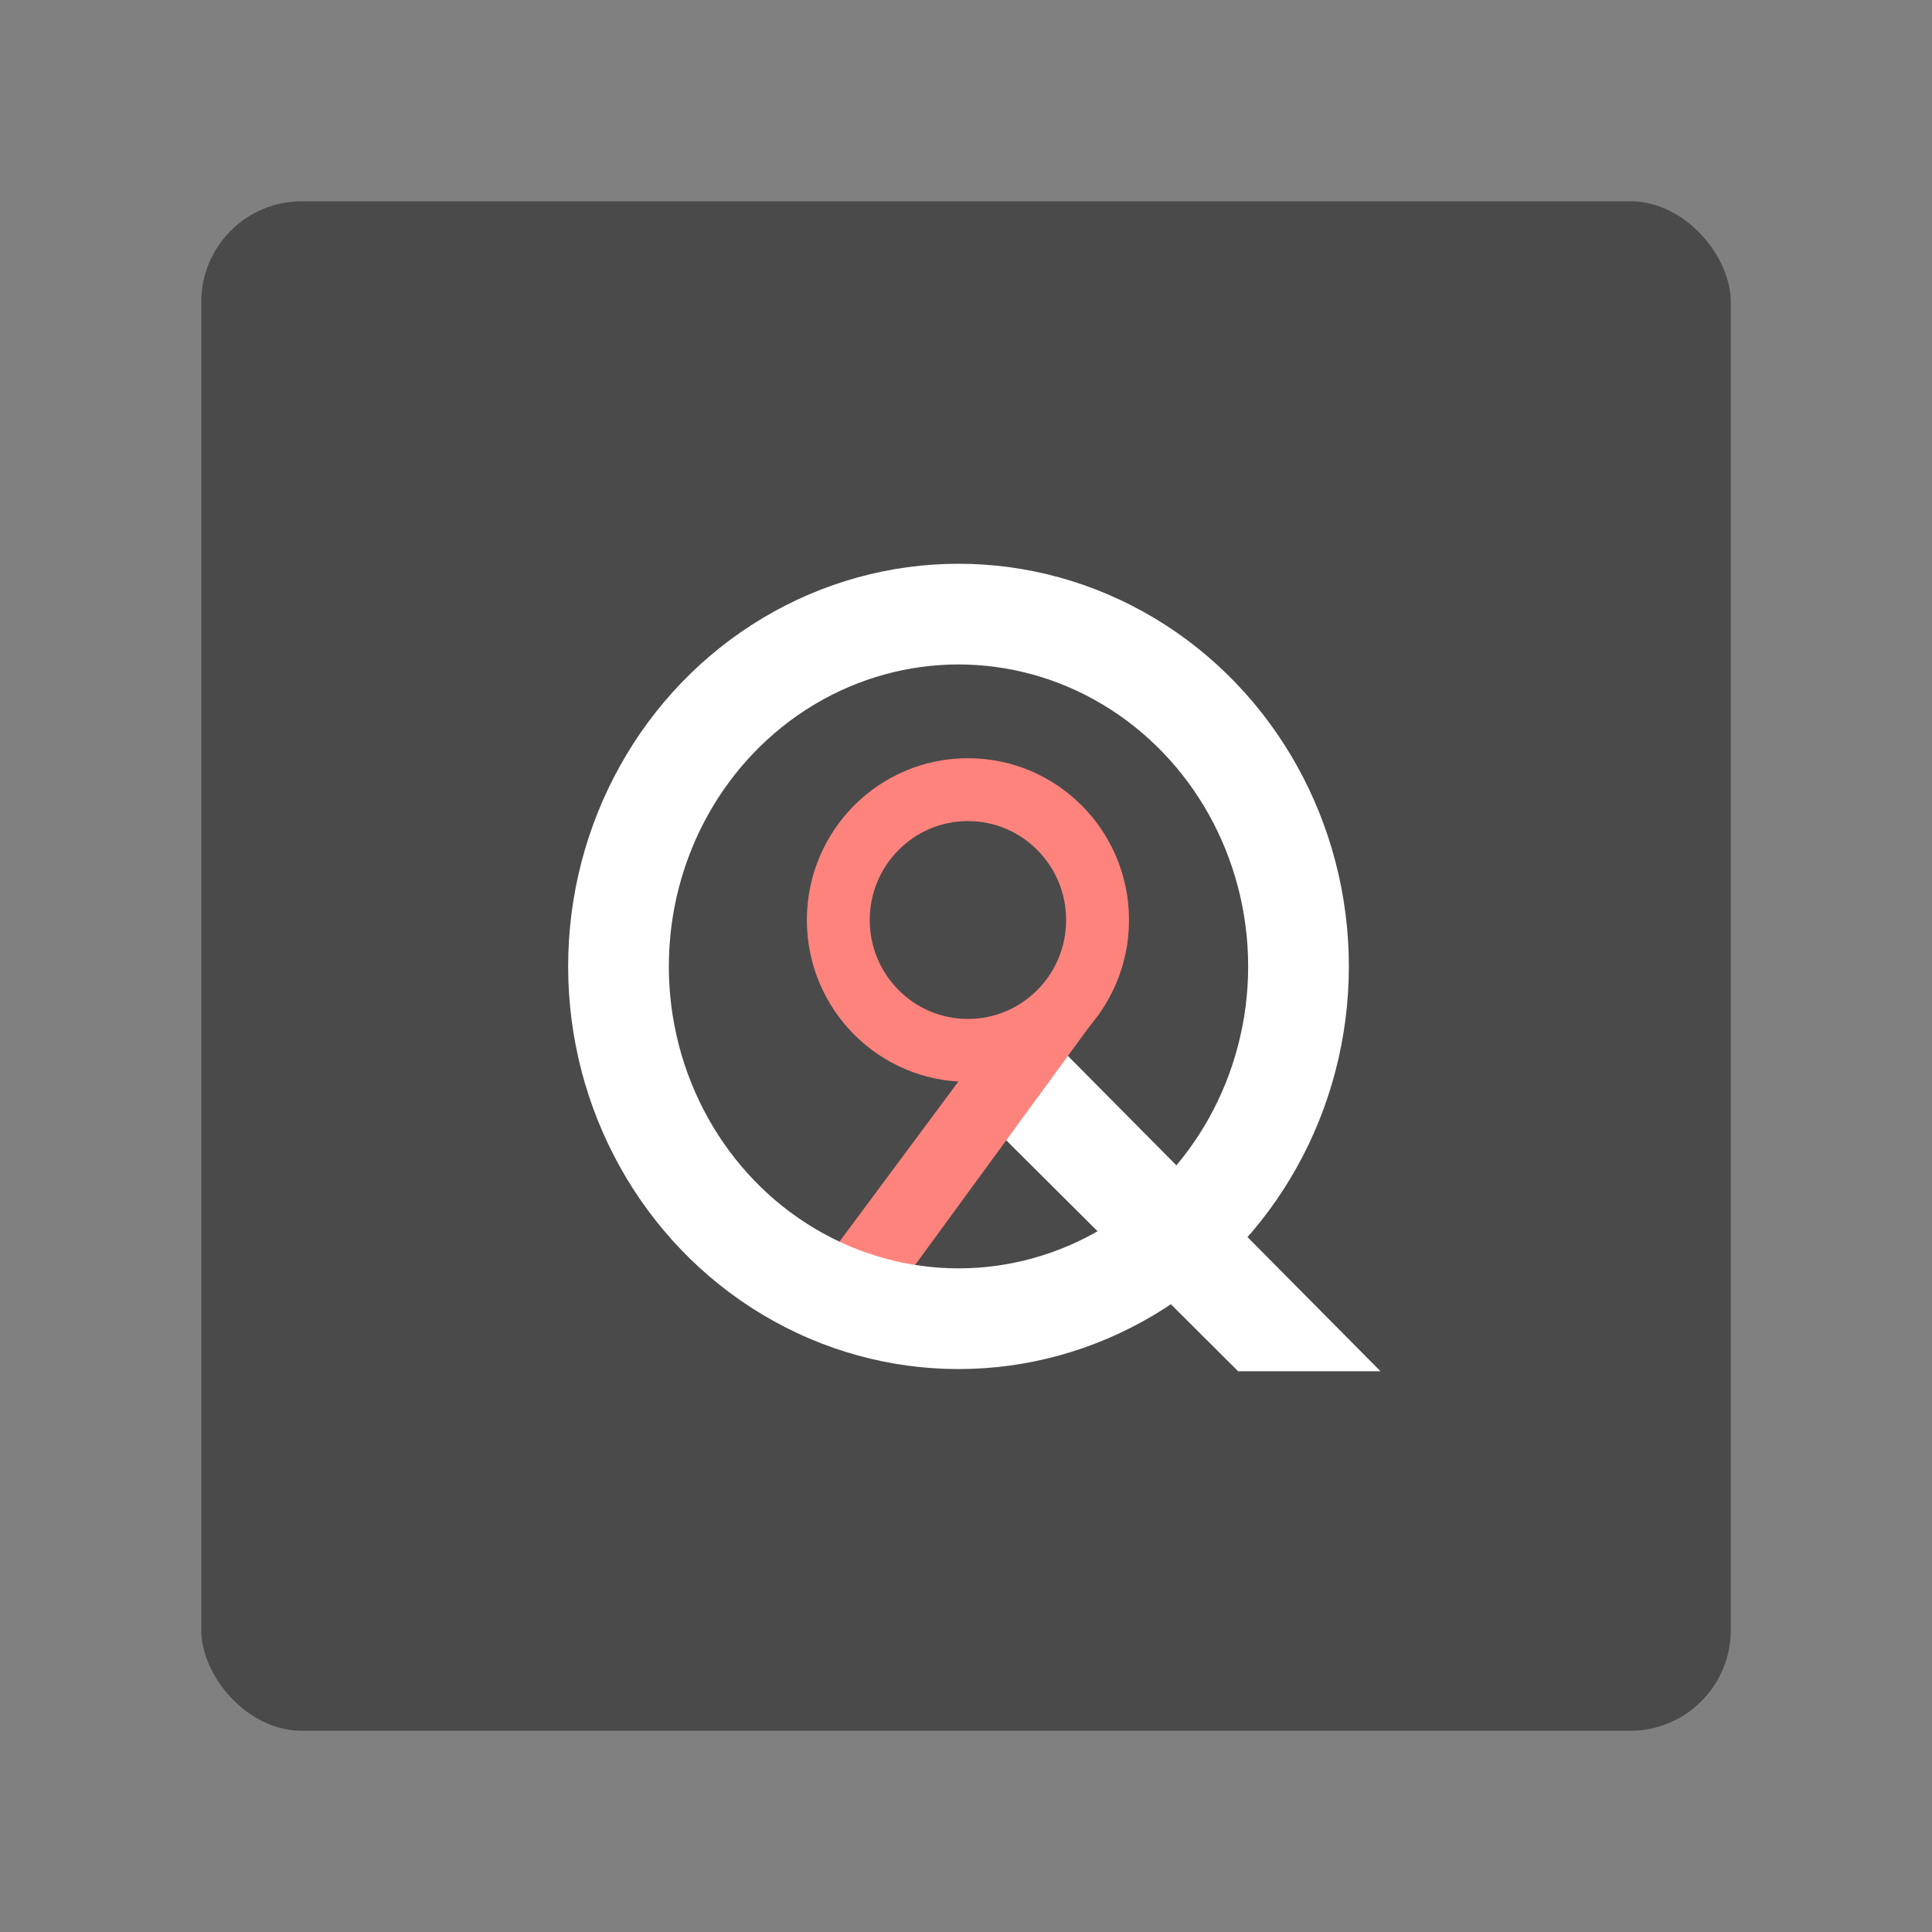 <?xml version="1.0" encoding="UTF-8" standalone="no"?>
<!-- Created with Inkscape (http://www.inkscape.org/) -->

<svg
   width="192"
   height="192"
   viewBox="0 0 50.8 50.8"
   version="1.1"
   id="svg462"
   xml:space="preserve"
   inkscape:version="1.2.1 (9c6d41e410, 2022-07-14)"
   sodipodi:docname="quad9_connect.svg"
   xmlns:inkscape="http://www.inkscape.org/namespaces/inkscape"
   xmlns:sodipodi="http://sodipodi.sourceforge.net/DTD/sodipodi-0.dtd"
   xmlns="http://www.w3.org/2000/svg"
   xmlns:svg="http://www.w3.org/2000/svg"><rect x="0" y="0" width="50.8" height="50.8" fill="#808080" stroke="none"/><sodipodi:namedview
     id="namedview464"
     pagecolor="#505050"
     bordercolor="#eeeeee"
     borderopacity="1"
     inkscape:showpageshadow="0"
     inkscape:pageopacity="0"
     inkscape:pagecheckerboard="0"
     inkscape:deskcolor="#505050"
     inkscape:document-units="mm"
     showgrid="false"
     showguides="true"
     inkscape:zoom="1.0091146"
     inkscape:cx="96.123871"
     inkscape:cy="100.58323"
     inkscape:window-width="1920"
     inkscape:window-height="991"
     inkscape:window-x="-9"
     inkscape:window-y="-9"
     inkscape:window-maximized="1"
     inkscape:current-layer="layer1"><sodipodi:guide
       position="14.817,35.983"
       orientation="0,1"
       id="guide645"
       inkscape:locked="false"
       inkscape:label=""
       inkscape:color="rgb(0,134,229)" /></sodipodi:namedview><defs
     id="defs459"><inkscape:path-effect
       effect="fillet_chamfer"
       id="path-effect5669"
       is_visible="true"
       lpeversion="1"
       nodesatellites_param="F,0,0,1,0,0,0,1 @ F,0,0,1,0,3.175,0,1 @ F,0,0,1,0,3.175,0,1 @ F,0,0,1,0,3.175,0,1 @ F,0,0,1,0,3.175,0,1 @ F,0,0,1,0,3.175,0,1 @ F,0,0,1,0,3.175,0,1 @ F,0,0,1,0,3.175,0,1"
       unit="px"
       method="auto"
       mode="F"
       radius="10"
       chamfer_steps="1"
       flexible="false"
       use_knot_distance="true"
       apply_no_radius="true"
       apply_with_radius="true"
       only_selected="false"
       hide_knots="false" /><style
       id="style256">.a{fill:none;stroke:#b1b5bd;stroke-linecap:round;stroke-linejoin:round;isolation:isolate;opacity:0.63;}</style></defs><g
     inkscape:label="Layer 1"
     inkscape:groupmode="layer"
     id="layer1"><rect
       class="a"
       x="5.292"
       y="5.292"
       width="40.217"
       height="40.217"
       rx="2.646"
       id="rect629"
       style="fill:#4a4a4a;fill-opacity:1;stroke:none;stroke-width:0.265;stroke-dasharray:none;opacity:1" /><g
       id="g2910"
       transform="matrix(0.777,0,0,0.777,5.715,5.675)"><path
         style="fill:#ffffff;fill-opacity:1;stroke:none;stroke-width:0.265px;stroke-linecap:butt;stroke-linejoin:miter;stroke-opacity:1"
         d="m 34.544,39.1 h 4.818 l -11.209,-11.307 -1.803,3.146 z"
         id="path1321"
         sodipodi:nodetypes="ccccc" /><g
         id="g2900"><ellipse
           style="opacity:1;fill:none;stroke:#ff837d;stroke-width:2.128;stroke-linecap:round;stroke-linejoin:round;stroke-dasharray:none;stroke-opacity:1"
           id="ellipse1374"
           cx="25.4"
           cy="23.83"
           rx="4.387"
           ry="4.412" /><path
           style="fill:#ff837d;fill-opacity:1;stroke:none;stroke-width:0.265px;stroke-linecap:butt;stroke-linejoin:miter;stroke-opacity:1"
           d="M 29.899,26.901 23.036,36.292 20.672,35.226 26.697,27.115 Z"
           id="path2169"
           sodipodi:nodetypes="ccccc" /></g><ellipse
         style="fill:none;stroke:#ffffff;stroke-width:3.408;stroke-linecap:round;stroke-linejoin:round;stroke-dasharray:none;stroke-opacity:1"
         id="path1319"
         cx="25.081"
         cy="25.4"
         rx="11.506"
         ry="11.922" /></g></g></svg>

